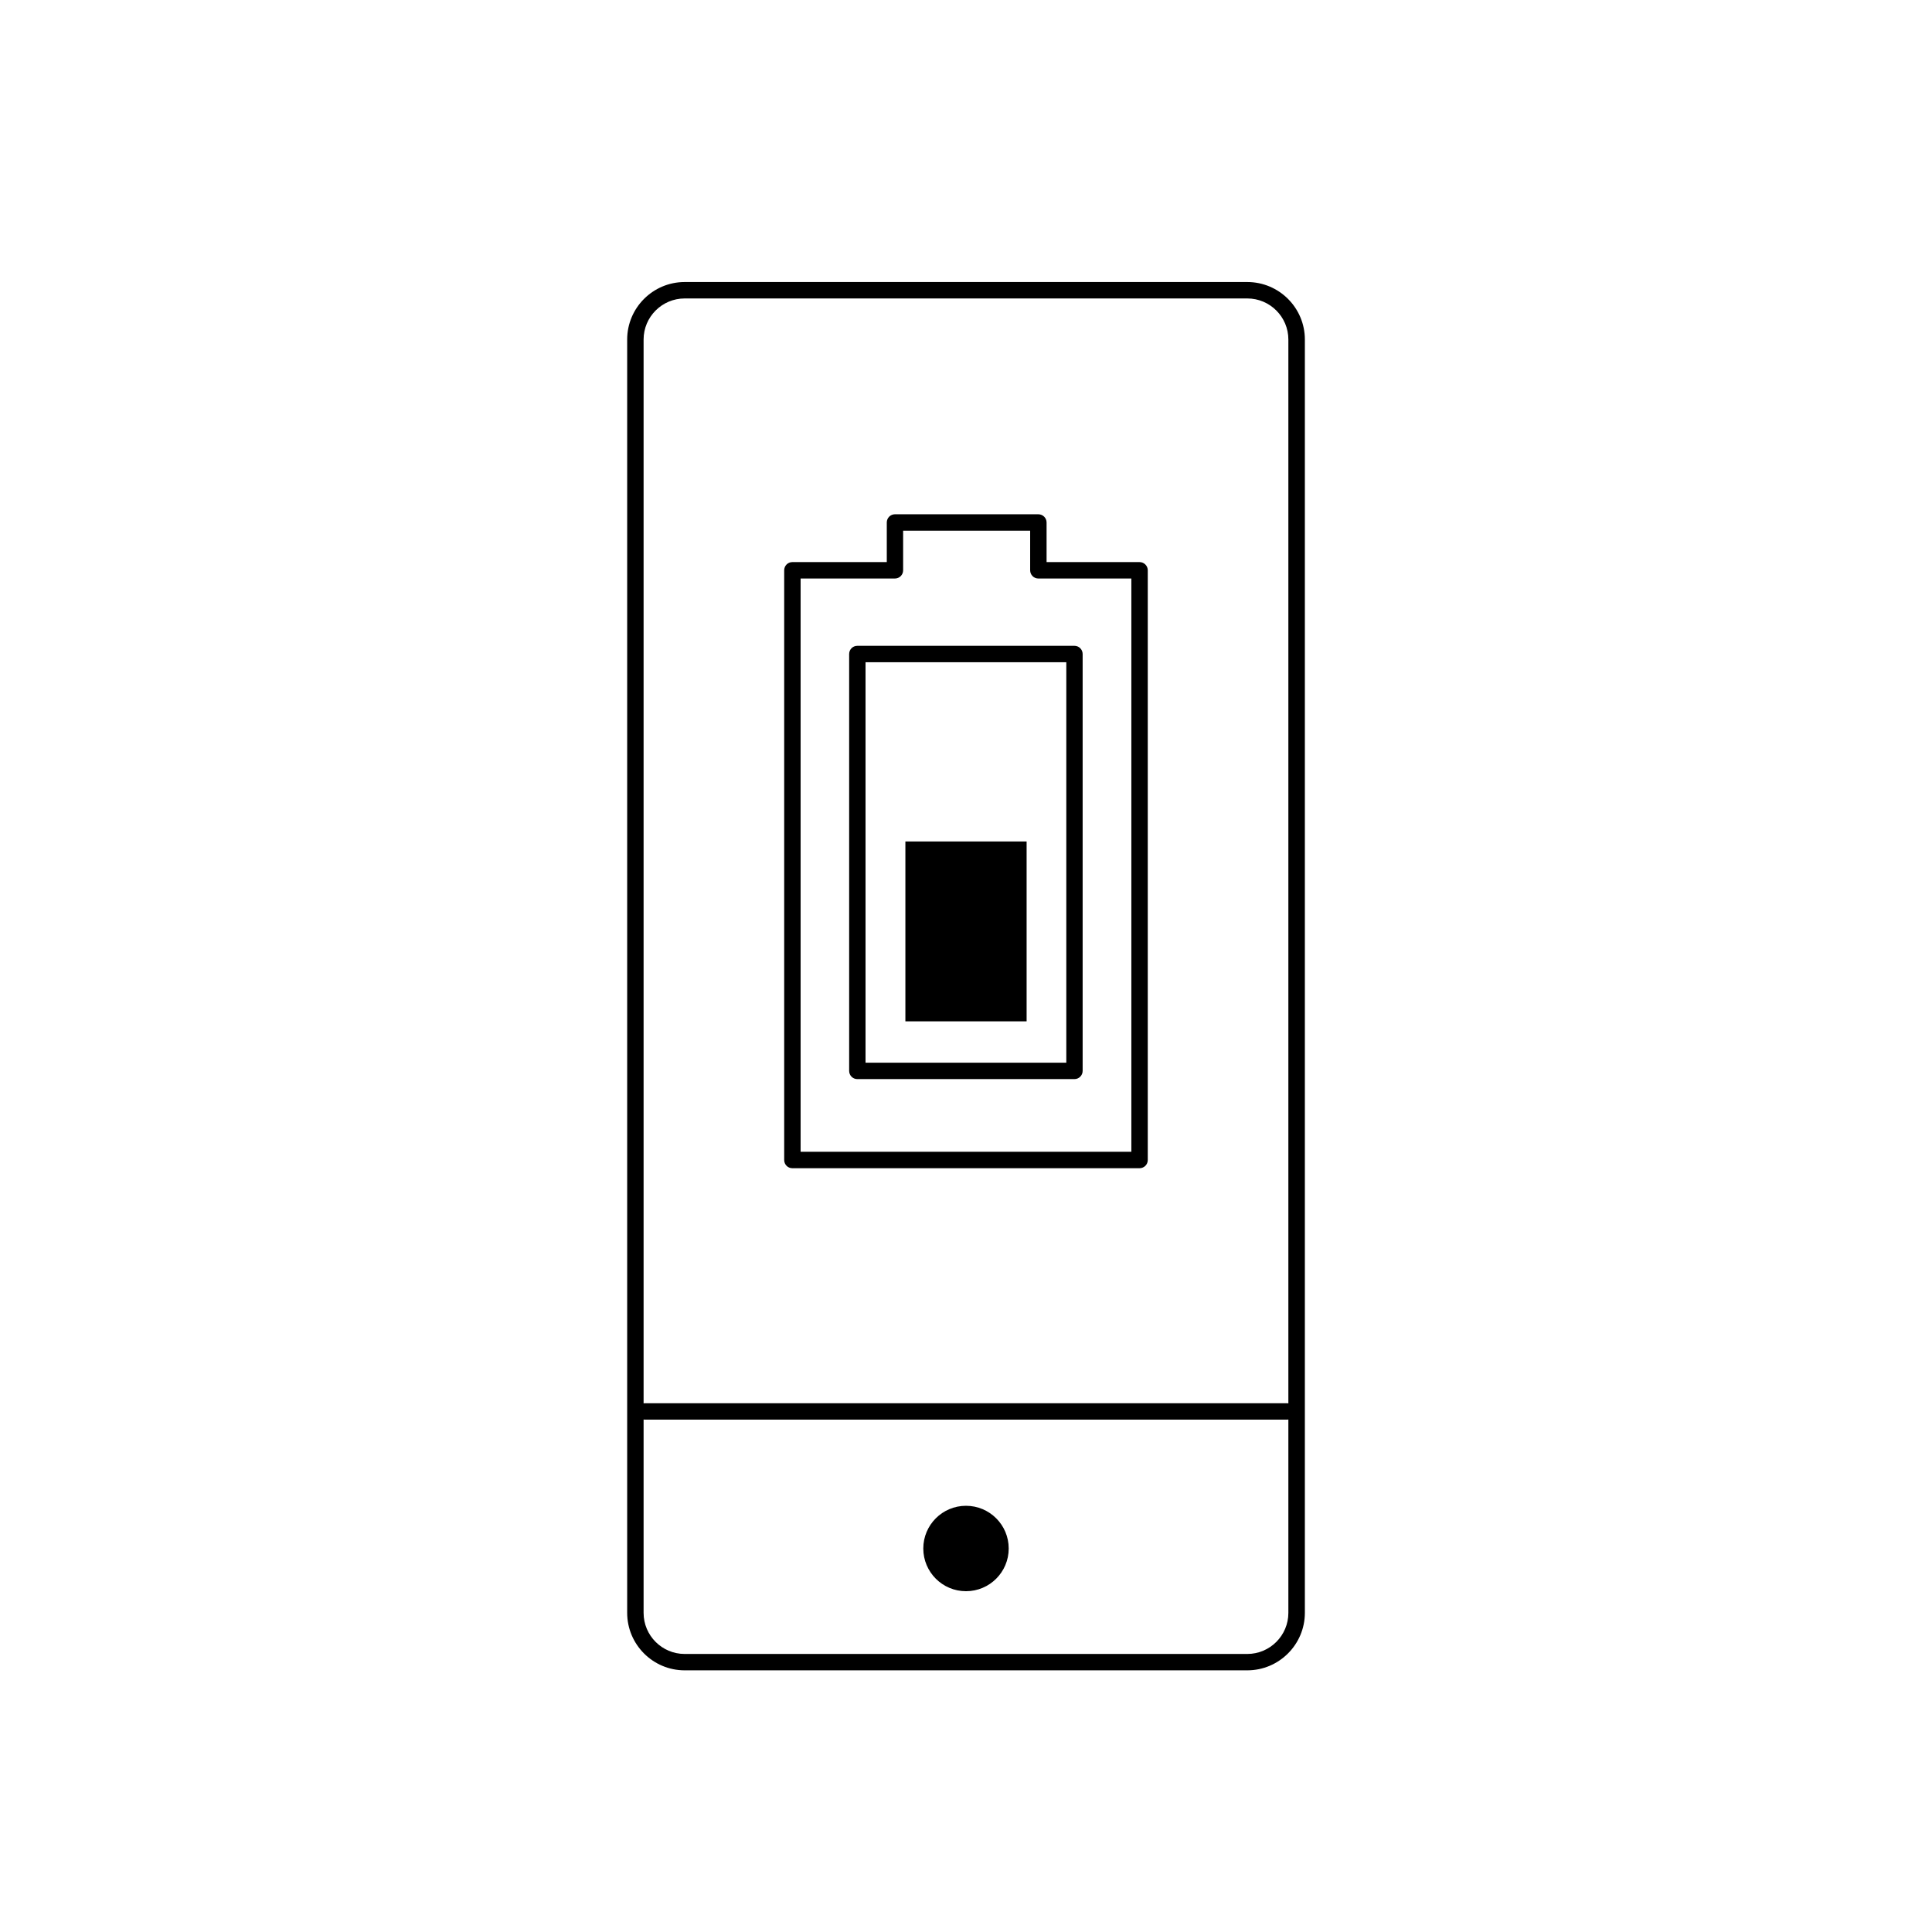 <?xml version="1.0" encoding="utf-8"?>
<!-- Generator: Adobe Illustrator 16.0.0, SVG Export Plug-In . SVG Version: 6.00 Build 0)  -->
<!DOCTYPE svg PUBLIC "-//W3C//DTD SVG 1.1//EN" "http://www.w3.org/Graphics/SVG/1.1/DTD/svg11.dtd">
<svg version="1.1" id="Layer_1" xmlns="http://www.w3.org/2000/svg" xmlns:xlink="http://www.w3.org/1999/xlink" x="0px" y="0px"
	 width="48px" height="48px" viewBox="0 0 48 48" enable-background="new 0 0 48 48" xml:space="preserve">
<g>
	<g>
		<g>
			<path d="M26.695,26.81h-5.395c-0.113,0-0.203-0.091-0.203-0.204V16.249c0-0.113,0.09-0.204,0.203-0.204h5.395
				c0.111,0,0.203,0.091,0.203,0.204v10.357C26.898,26.718,26.807,26.81,26.695,26.81z M21.504,26.402h4.988v-9.949h-4.988V26.402z"
				/>
		</g>
		<g>
			<path d="M28.311,29.024h-8.625c-0.113,0-0.203-0.091-0.203-0.204V14.169c0-0.113,0.09-0.204,0.203-0.204h2.346v-0.984
				c0-0.113,0.09-0.204,0.203-0.204h3.562c0.113,0,0.205,0.091,0.205,0.204v0.984h2.309c0.113,0,0.205,0.091,0.205,0.204v14.652
				C28.516,28.934,28.424,29.024,28.311,29.024z M19.891,28.616h8.217V14.373h-2.311c-0.113,0-0.203-0.092-0.203-0.204v-0.984
				h-3.156v0.984c0,0.112-0.09,0.204-0.203,0.204h-2.344V28.616z"/>
		</g>
		<g>
			<polyline points="25.506,20.906 25.506,25.375 22.494,25.375 22.494,20.906 			"/>
		</g>
	</g>
	<g>
		<circle cx="24" cy="38.472" r="1.061"/>
	</g>
	<g>
		<path d="M30.988,41.499H17.01c-0.787,0-1.428-0.641-1.428-1.428V8.435c0-0.787,0.641-1.428,1.428-1.428h13.979
			c0.789,0,1.43,0.641,1.43,1.428v31.637C32.418,40.858,31.777,41.499,30.988,41.499z M17.01,7.415c-0.562,0-1.02,0.458-1.02,1.02
			v31.637c0,0.562,0.457,1.02,1.02,1.02h13.979c0.562,0,1.02-0.458,1.02-1.02V8.435c0-0.562-0.457-1.02-1.02-1.02H17.01z"/>
	</g>
	<g>
		<path d="M31.975,35.271H16.023c-0.113,0-0.205-0.091-0.205-0.204s0.092-0.204,0.205-0.204h15.951c0.113,0,0.205,0.091,0.205,0.204
			S32.088,35.271,31.975,35.271z"/>
	</g>
</g>
</svg>
